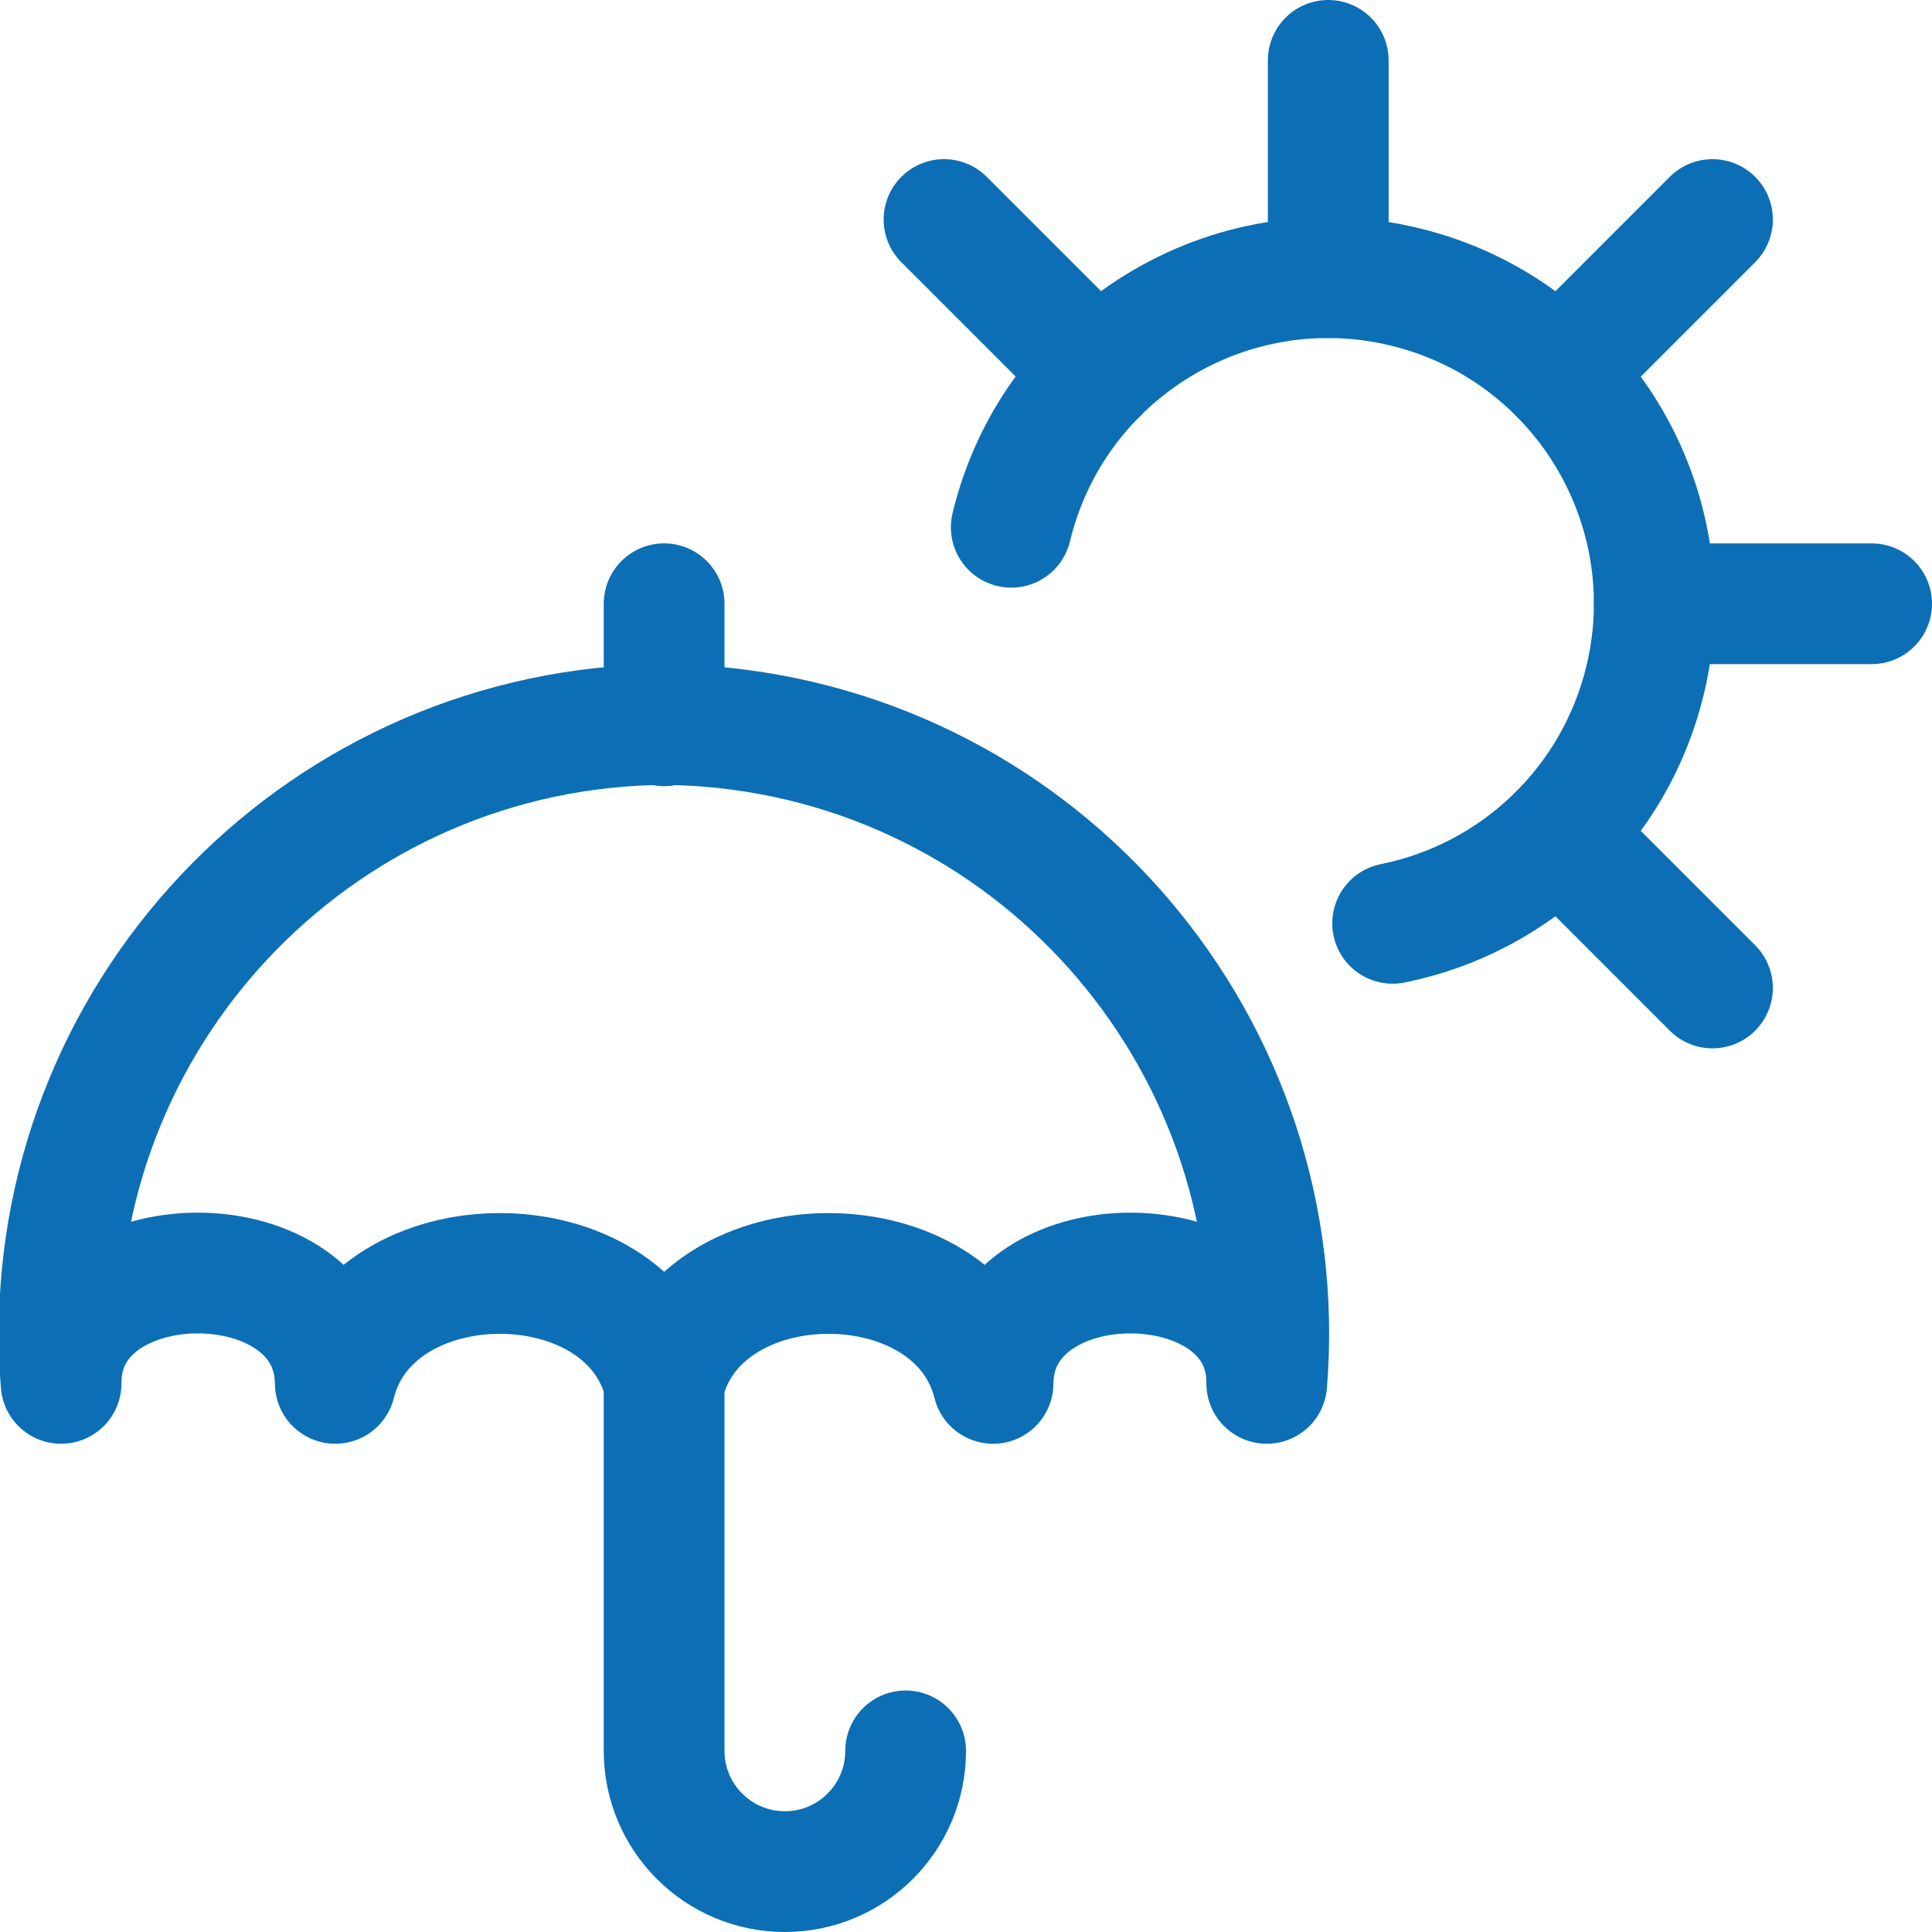 <svg xmlns="http://www.w3.org/2000/svg" version="1.1" xmlns:xlink="http://www.w3.org/1999/xlink" xmlns:svgjs="http://svgjs.com/svgjs" viewBox="0 0 24 24" height="24" width="24"><title>Exported from Streamline App (https://app.streamlineicons.com)</title><g transform="matrix(1,0,0,1,0,0)"><path d="M 8.25,17.185c0.454-1.821,3.631-1.821,4.086,0c0.014-1.835,3.417-1.821,3.4,0 c0.337-4.17-2.77-7.824-6.94-8.161C8.614,9.01,8.432,9.002,8.25,9c-4.183,0.033-7.548,3.451-7.515,7.634 c0.001,0.184,0.01,0.368,0.024,0.551c-0.012-1.821,3.391-1.835,3.406,0C4.619,15.364,7.8,15.364,8.25,17.185z " stroke="#0c6fb5" fill="none" stroke-width="1.5" stroke-linecap="round" stroke-linejoin="round"></path><path d="M 8.25,9.016V7.5 " stroke="#0c6fb5" fill="none" stroke-width="1.5" stroke-linecap="round" stroke-linejoin="round"></path><path d="M 12.562,6.55c0.525-2.174,2.713-3.512,4.887-2.987s3.512,2.713,2.987,4.887c-0.369,1.531-1.592,2.709-3.136,3.02 " stroke="#0c6fb5" fill="none" stroke-width="1.5" stroke-linecap="round" stroke-linejoin="round"></path><path d="M 16.5,3.45v-2.7 " stroke="#0c6fb5" fill="none" stroke-width="1.5" stroke-linecap="round" stroke-linejoin="round"></path><path d="M 13.636,4.636l-1.909-1.909 " stroke="#0c6fb5" fill="none" stroke-width="1.5" stroke-linecap="round" stroke-linejoin="round"></path><path d="M 20.55,7.5h2.7 " stroke="#0c6fb5" fill="none" stroke-width="1.5" stroke-linecap="round" stroke-linejoin="round"></path><path d="M 19.364,4.636l1.909-1.909 " stroke="#0c6fb5" fill="none" stroke-width="1.5" stroke-linecap="round" stroke-linejoin="round"></path><path d="M 19.364,10.364l1.909,1.909 " stroke="#0c6fb5" fill="none" stroke-width="1.5" stroke-linecap="round" stroke-linejoin="round"></path><path d="M 8.25,17.185v4.565 c0,0.828,0.672,1.5,1.5,1.5s1.5-0.672,1.5-1.5" stroke="#0c6fb5" fill="none" stroke-width="1.5" stroke-linecap="round" stroke-linejoin="round"></path></g></svg>